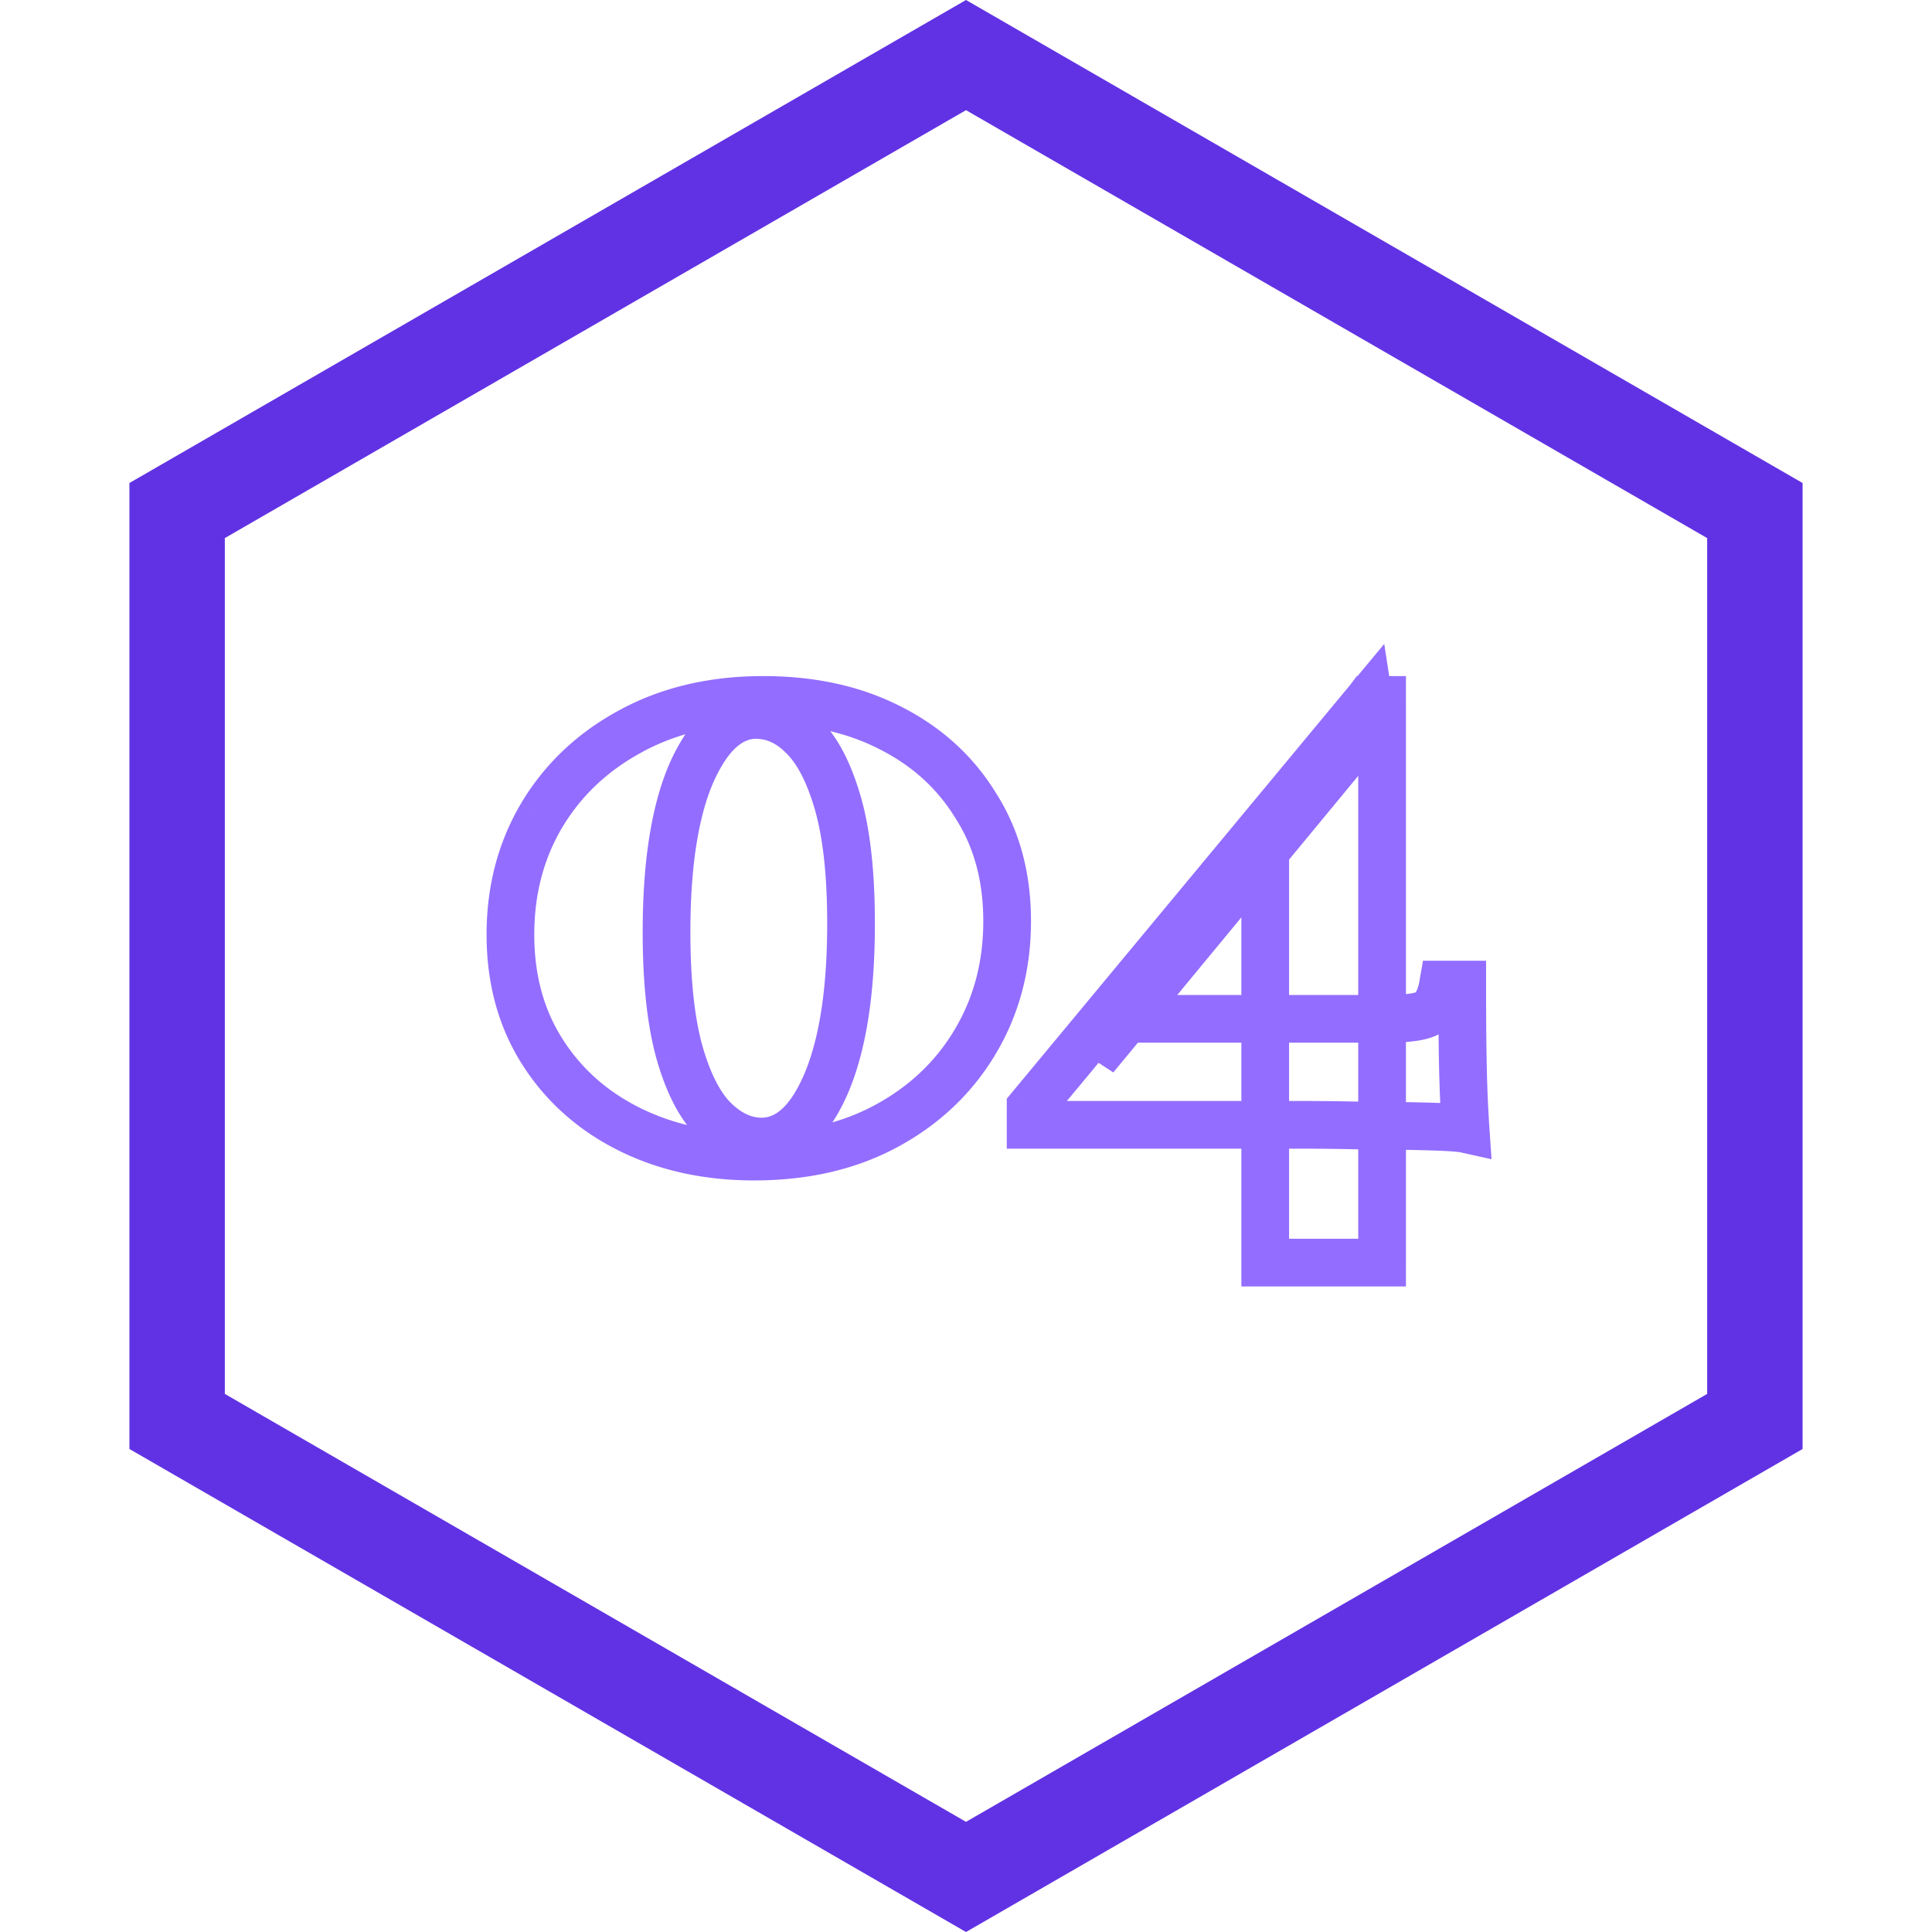 <svg width="81" height="81" fill="none" xmlns="http://www.w3.org/2000/svg"><path d="M7.426 21.405L40.5 2.309l33.074 19.096v38.19L40.5 78.691 7.426 59.595v-38.19z" stroke="#6132E4" stroke-width="4"/><path d="M37.29 30.5l-.453.892.006.002.447-.894zm3.605 3.255l-.851.525.005.008.005.009.841-.542zm0 9.905l-.86-.51.86.51zm-3.71 3.535l.478.878-.478-.878zm-10.815.14l.447-.894-.447.894zm-3.64-3.255l-.845.535.845-.535zm-.035-9.87l-.86-.51-.002.004.862.506zm3.71-3.535l.478.878.004-.002-.482-.876zm2.59 1.715l-.912-.41-.005.011.917.399zm-.49 11.795l-.961.275v.004l.961-.279zm1.47 2.8l.693-.72-.693.72zm4.655-1.54l.917.399.002-.005-.919-.394zm-.98-14.595l-.707.707.007.007.007.007.693-.721zm-1.645-.505c1.877 0 3.479.36 4.832 1.047l.906-1.784c-1.68-.853-3.602-1.263-5.738-1.263v2zm4.838 1.05c1.381.69 2.44 1.65 3.2 2.885l1.703-1.05c-.965-1.566-2.31-2.775-4.009-3.624l-.894 1.788zm3.211 2.902c.769 1.193 1.171 2.62 1.171 4.323h2c0-2.031-.485-3.847-1.49-5.406l-1.68 1.083zm1.171 4.323c0 1.7-.402 3.202-1.19 4.53l1.72 1.02c.985-1.659 1.47-3.518 1.47-5.55h-2zm-1.19 4.53c-.79 1.332-1.893 2.386-3.328 3.167l.956 1.756c1.738-.945 3.11-2.248 4.092-3.903l-1.72-1.02zm-3.328 3.167c-1.416.77-3.101 1.173-5.087 1.173v2c2.26 0 4.286-.46 6.043-1.417l-.956-1.756zM31.62 47.49c-1.826 0-3.42-.358-4.803-1.05l-.894 1.79c1.697.848 3.603 1.26 5.697 1.26v-2zm-4.803-1.05c-1.384-.691-2.457-1.655-3.242-2.895l-1.69 1.07c.988 1.56 2.342 2.766 4.038 3.614l.894-1.788zm-3.242-2.895c-.773-1.22-1.175-2.663-1.175-4.365h-2c0 2.032.485 3.855 1.485 5.435l1.69-1.07zM22.4 39.18c0-1.68.391-3.16 1.157-4.464l-1.724-1.012c-.961 1.636-1.433 3.47-1.433 5.476h2zm1.155-4.46c.79-1.332 1.893-2.386 3.328-3.167l-.956-1.756c-1.738.945-3.11 2.248-4.092 3.902l1.72 1.022zm3.332-3.17c1.441-.793 3.137-1.205 5.118-1.205v-2c-2.266 0-4.303.474-6.082 1.454l.964 1.752zm4.803-2.575c-1.684 0-2.836 1.289-3.607 3.005l1.824.82c.676-1.504 1.32-1.825 1.783-1.825v-2zm-3.612 3.016c-.778 1.79-1.133 4.175-1.133 7.084h2c0-2.785.345-4.856.967-6.286l-1.834-.798zm-1.133 7.084c0 2.148.19 3.954.599 5.385l1.922-.55c-.337-1.182-.521-2.783-.521-4.835h-2zm.6 5.39c.396 1.361.95 2.485 1.737 3.24l1.386-1.44c-.427-.412-.852-1.155-1.203-2.36l-1.92.56zm1.737 3.24c.753.725 1.644 1.155 2.653 1.155v-2c-.39 0-.806-.153-1.267-.596l-1.386 1.442zm2.653 1.155c1.706 0 2.86-1.285 3.612-3.016l-1.834-.798c-.648 1.49-1.29 1.814-1.778 1.814v2zm3.614-3.021c.776-1.81 1.131-4.204 1.131-7.114h-2c0 2.783-.345 4.87-.97 6.326l1.84.788zm1.131-7.114c0-2.147-.19-3.944-.6-5.354l-1.92.558c.336 1.157.52 2.743.52 4.796h2zm-.6-5.354c-.396-1.362-.95-2.486-1.737-3.242l-1.386 1.442c.427.41.852 1.154 1.203 2.358l1.92-.558zm-1.723-3.228c-.742-.742-1.64-1.168-2.667-1.168v2c.42 0 .829.158 1.253.582l1.414-1.414zm23.028-.798l.988-.152-.338-2.197-1.42 1.71.77.639zm.14.91l.77.637.286-.346-.068-.443-.988.152zm-11.62 14.07l-.895-.447 1.666 1.084-.771-.637zm.805-1.61v-1h-.618l-.277.553.895.447zm13.265-.315l.633.774-.633-.774zm.525-1.12v-1h-.841l-.145.829.986.171zm.805 0h1v-1h-1v1zm.14 6.055l-.217.976 1.306.29-.092-1.335-.997.069zm-1.505-.105l.029-1-.03 1zm-2.625-.035l-.025 1h.025v-1zM43.21 47.16h-1v1h1v-1zm0-.735l-.77-.639-.23.278v.361h1zm14.735-17.08h1v-1h-1v1zm0 23.59v1h1v-1h-1zm-4.9 0h-1v1h1v-1zm0-17.815l-.8-.6-.2.266v.334h1zm4.34-5.775v-1h-.5l-.3.4.8.6zm-.989.152l.14.91 1.977-.304-.14-.91-1.977.304zm.358.121l-11.62 14.07 1.542 1.274 11.62-14.07-1.542-1.274zm-9.955 15.154l.805-1.61-1.789-.894-.805 1.61 1.79.894zm-.09-1.057h11.446v-2H46.71v2zm11.446 0a8.08 8.08 0 001.343-.093c.35-.061.777-.175 1.11-.448l-1.267-1.548c.077-.063.072-.02-.184.025a6.155 6.155 0 01-1.002.064v2zm2.453-.541c.53-.434.767-1.091.877-1.723l-1.97-.342a1.734 1.734 0 01-.122.43c-.04.082-.064.097-.052.087l1.267 1.548zm-.108-.894h.805v-2H60.5v2zm-.195-1c0 1.59.011 2.837.035 3.736l2-.052c-.024-.874-.035-2.1-.035-3.684h-2zm.035 3.736c.024.897.06 1.694.107 2.388l1.995-.138a54.9 54.9 0 01-.103-2.302l-1.999.052zm1.322 1.343c-.323-.072-.93-.106-1.693-.129l-.059 2c.39.011.7.025.931.041a6.418 6.418 0 01.358.035l.029.005.434-1.952zm-1.693-.129a91.119 91.119 0 00-2.654-.035v2c.948 0 1.814.012 2.595.035l.059-2zm-2.63-.035a104.59 104.59 0 00-2.51-.035v2c.69 0 1.51.012 2.461.035l.049-2zm-2.51-.035H43.21v2h11.62v-2zm-10.62 1v-.735h-2v.735h2zm-.23-.096l14.175-17.08-1.539-1.278-14.175 17.08 1.54 1.278zm12.966-17.719v23.59h2v-23.59h-2zm1 22.59h-4.9v2h4.9v-2zm-3.9 1V35.12h-2v17.815h2zm-.2-17.214l4.34-5.775-1.6-1.202-4.34 5.775 1.6 1.202zm3.54-5.376h.56v-2h-.56v2z" fill="#936DFF"/></svg>